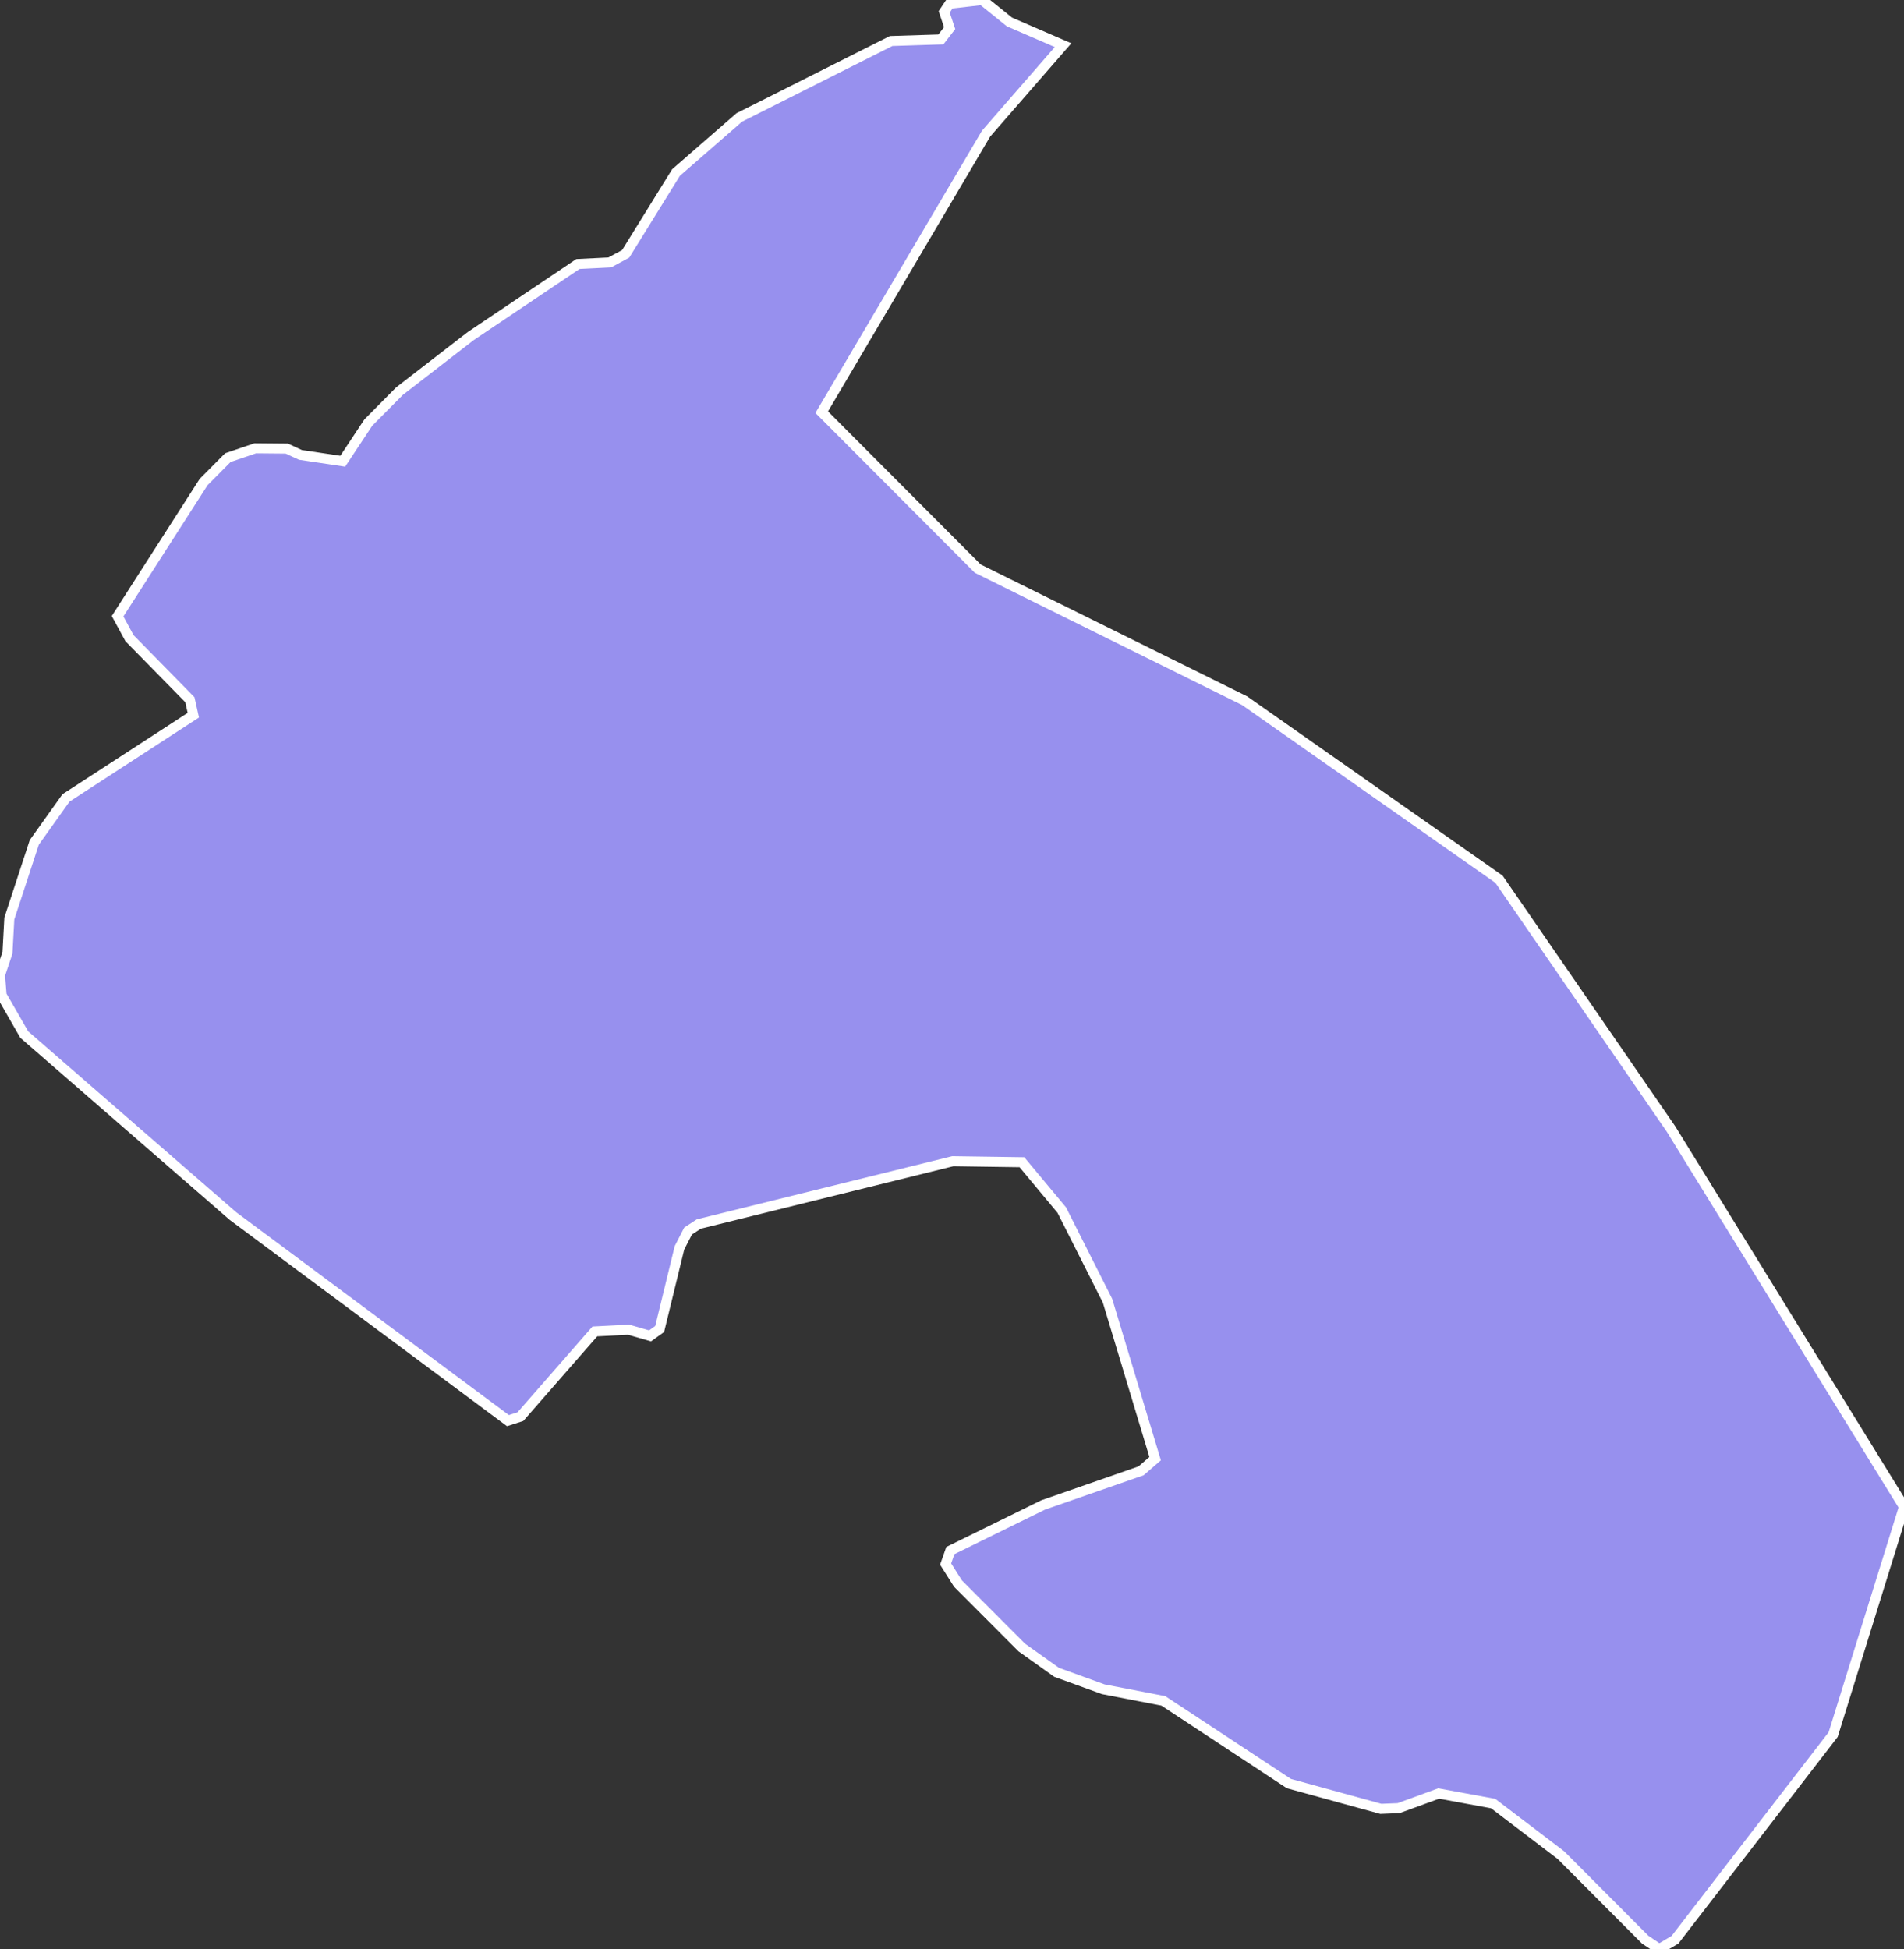 <svg xmlns="http://www.w3.org/2000/svg" viewBox="143.481 132.344 132.77 135.91" width="132.77" height="135.91">
            <rect x="143.481" y="132.344" width="132.77" height="135.91" fill="#333333" stroke="none"/>
            <path 
                d="m 183.781,150.754 2.22,-0.11 1.11,-0.6 3.51,-5.67 4.41,-3.84 10.59,-5.33 3.47,-0.11 0.61,-0.79 -0.38,-1.13 0.38,-0.57 2.27,-0.26 1.9,1.53 3.74,1.62 0,0 -5.37,6.17 -11.46,19.42 10.88,10.91 18.61,9.21 17.74,12.45 11.99,17.41 16.25,26.35 -4.94,15.88 -11.03,14.31 0,0 -1.1,0.65 -0.98,-0.66 -5.87,-5.89 -4.73,-3.6 -3.8,-0.7 -2.79,1.02 -1.24,0.05 -6.41,-1.76 -8.76,-5.77 -4.19,-0.81 -3.25,-1.18 -2.43,-1.73 -4.45,-4.46 -0.86,-1.36 0.33,-0.94 6.47,-3.18 6.83,-2.38 0.98,-0.85 -3.32,-11.01 -3.19,-6.32 -2.78,-3.34 -4.82,-0.07 -17.71,4.38 -0.75,0.49 -0.6,1.17 -1.38,5.66 -0.67,0.48 -1.49,-0.43 -2.36,0.12 -5.19,5.94 -0.87,0.28 -19.17,-14.26 -14.56,-12.66 -1.58,-2.75 -0.11,-1.4 0.52,-1.55 0.13,-2.39 1.74,-5.31 2.21,-3.1 8.88,-5.77 -0.24,-1.08 -4.21,-4.29 -0.83,-1.53 6,-9.36 1.69,-1.7 1.91,-0.65 2.2,0.02 0.95,0.44 2.95,0.44 1.78,-2.69 2.17,-2.19 4.98,-3.85 z" 
                fill="rgb(151, 144, 238)" 
                stroke="white" 
                stroke-width=".7px"
                title="Mauren" 
                id="LI-04" 
            />
        </svg>